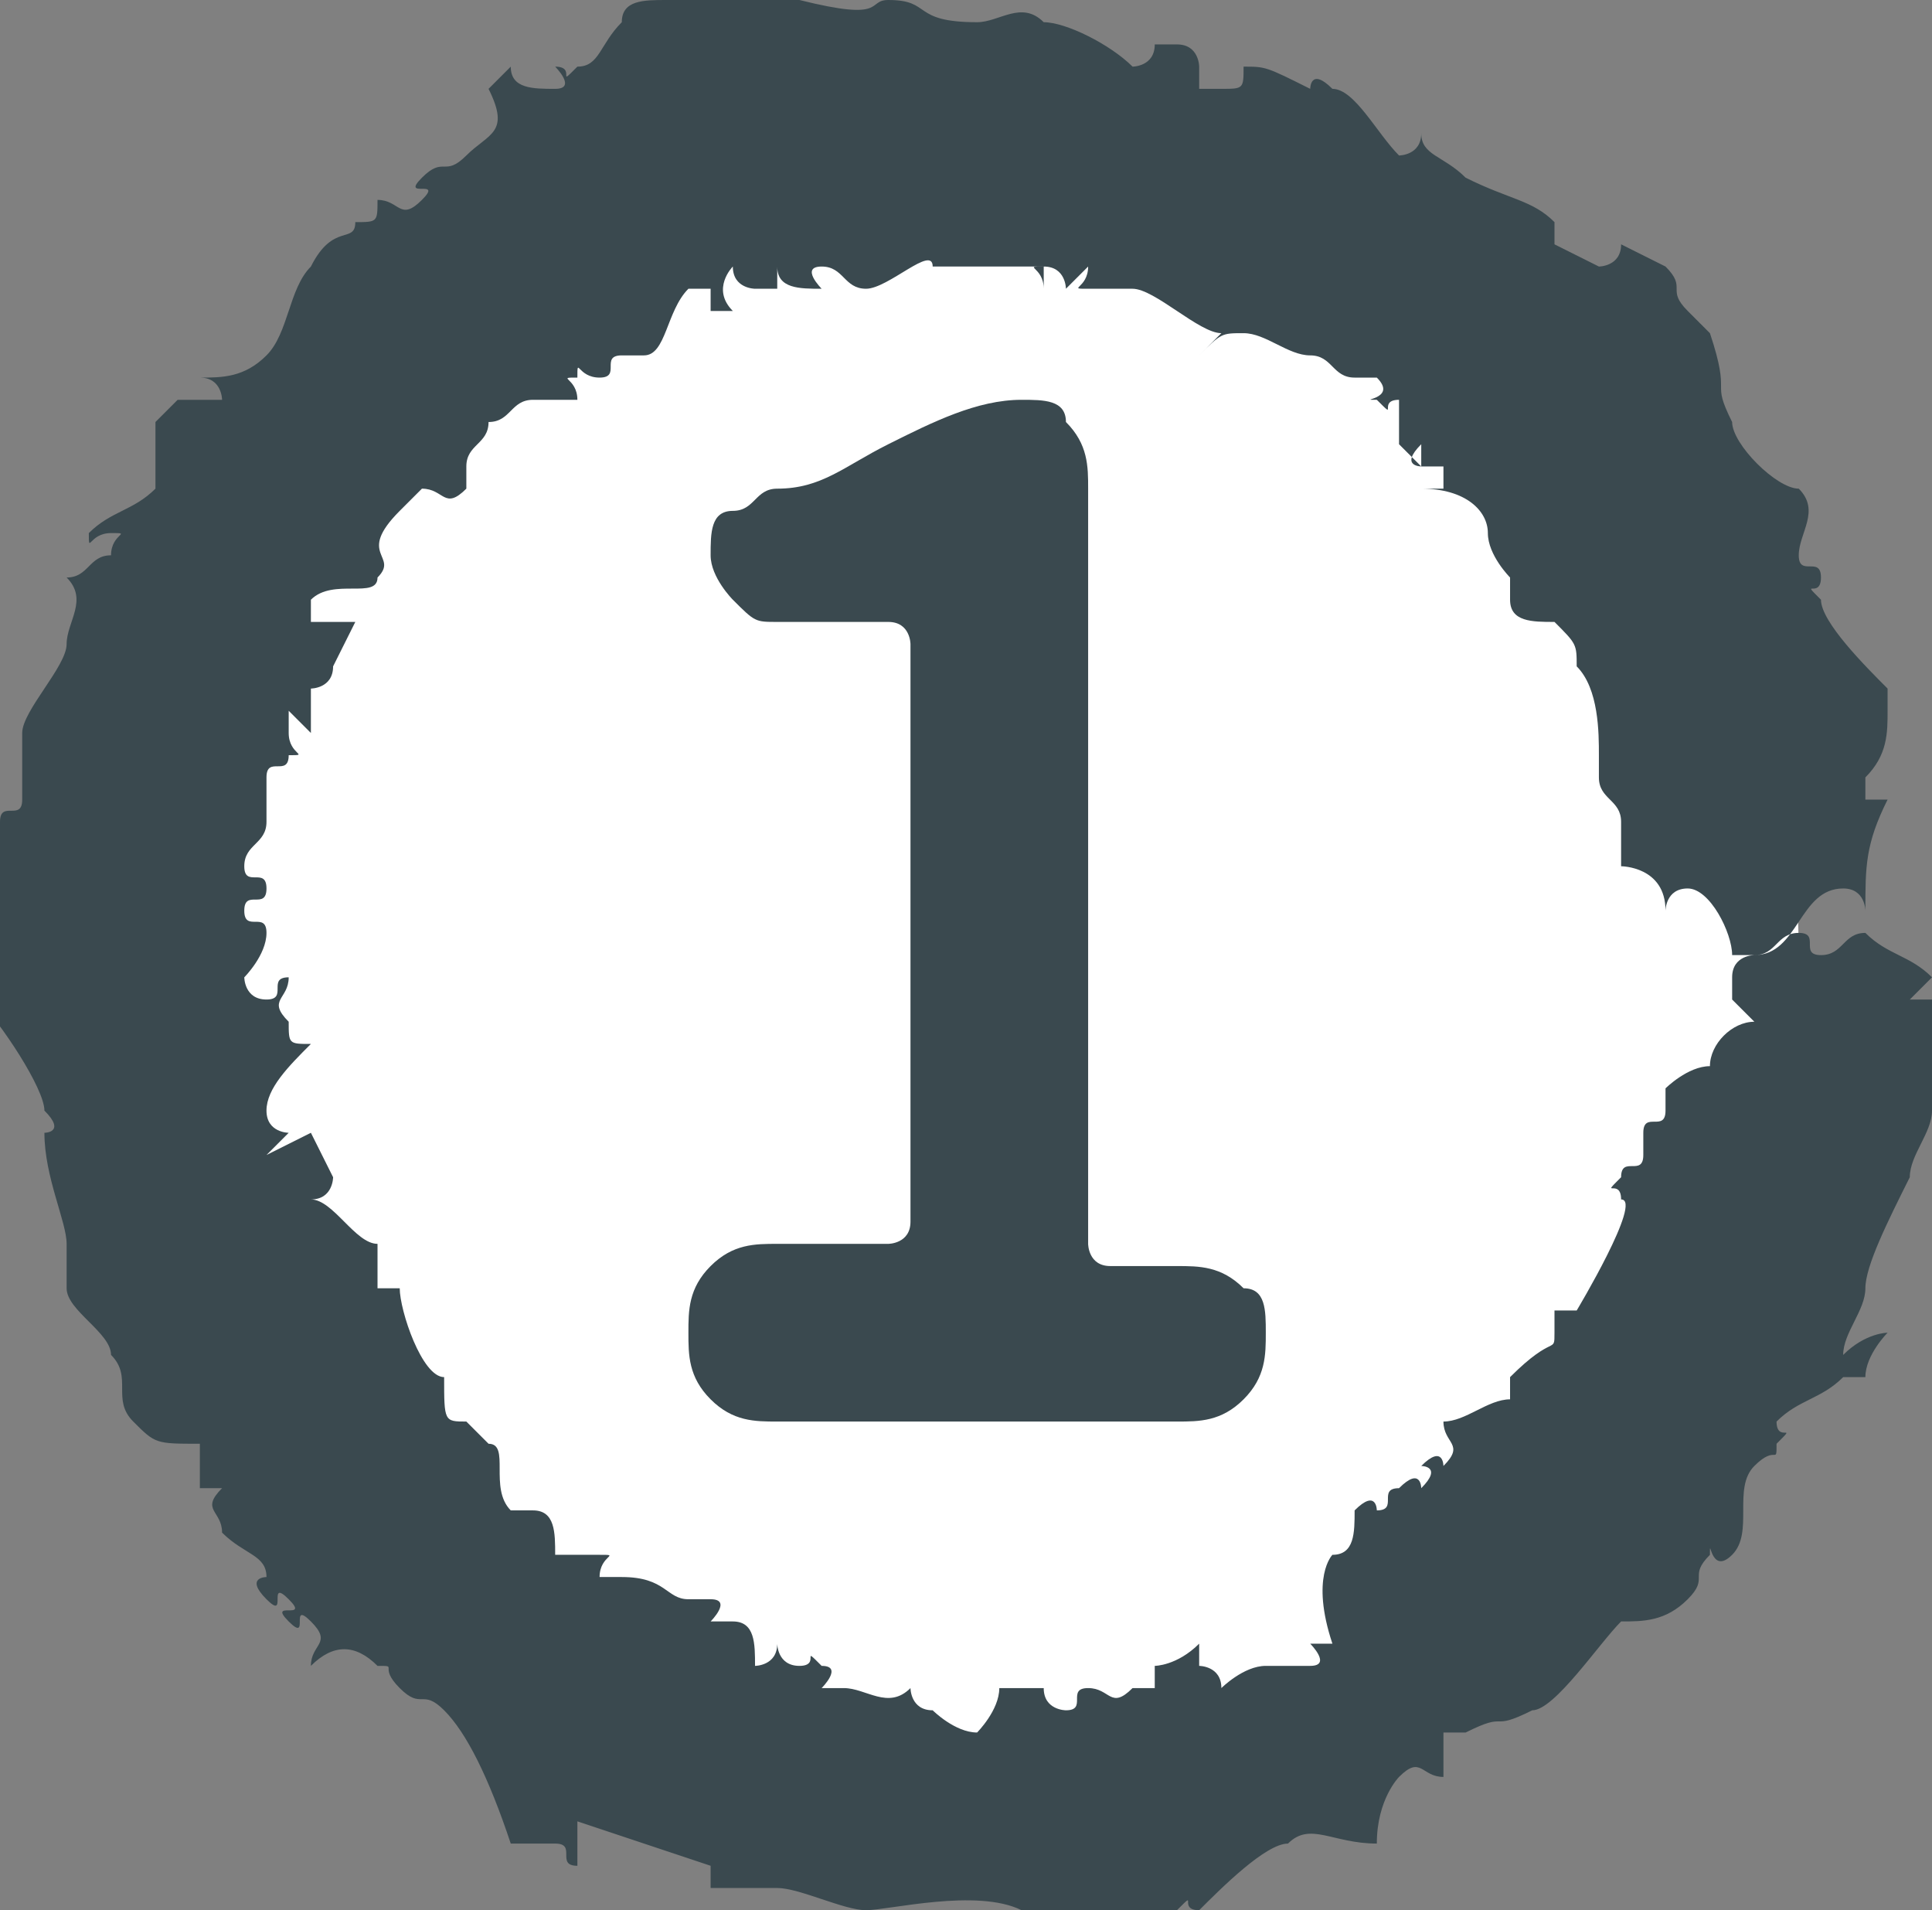 <?xml version="1.0" encoding="utf-8"?>
<!-- Generator: Adobe Illustrator 18.0.0, SVG Export Plug-In . SVG Version: 6.00 Build 0)  -->
<!DOCTYPE svg PUBLIC "-//W3C//DTD SVG 1.1//EN" "http://www.w3.org/Graphics/SVG/1.1/DTD/svg11.dtd">
<svg version="1.1" id="Layer_1" xmlns="http://www.w3.org/2000/svg" xmlns:xlink="http://www.w3.org/1999/xlink" x="0px" y="0px"
	 viewBox="0 0 8.7 8.6" enable-background="new 0 0 8.7 8.6" xml:space="preserve">
<rect x="0" y="0" width="8.7" height="8.6" fill="#808080" stroke="none"/>
<g>
	<g>
		<circle fill="#FFFFFF" cx="4.4" cy="4.3" r="3.7"/>
		<g>
			<g>
				<path fill-rule="evenodd" clip-rule="evenodd" fill="#3A494F" d="M8.5,6c0,0-0.1,0.1-0.1,0.2c0,0-0.1,0-0.1,0
					C8.2,6.3,8.1,6.3,8,6.4C8,6.5,8.1,6.4,8,6.5C8,6.6,8,6.5,7.9,6.6C7.8,6.7,7.9,6.9,7.8,7C7.7,7.1,7.7,6.9,7.7,7
					c-0.1,0.1,0,0.1-0.1,0.2C7.5,7.3,7.4,7.3,7.3,7.3C7.2,7.4,7,7.7,6.9,7.7c-0.2,0.1-0.1,0-0.3,0.1c0,0,0,0-0.1,0
					C6.5,7.9,6.5,7.9,6.5,8C6.4,8,6.4,7.9,6.3,8c0,0-0.1,0.1-0.1,0.3c-0.2,0-0.3-0.1-0.4,0c-0.1,0-0.3,0.2-0.4,0.3
					c-0.1,0,0-0.1-0.1,0c-0.1,0-0.1,0.1-0.2,0.1c-0.2,0,0-0.1-0.2-0.1c-0.1,0,0,0.1-0.1,0.1c-0.1,0-0.1-0.1-0.2-0.1
					C4.4,8.5,4,8.6,3.9,8.6c-0.1,0-0.3-0.1-0.4-0.1c-0.1,0-0.3,0-0.3,0c0,0,0-0.1,0-0.1c0,0-0.6-0.2-0.6-0.2c0,0.1,0,0.1,0,0.2
					c-0.1,0,0-0.1-0.1-0.1c-0.1,0-0.1,0-0.2,0C2.2,8,2.1,7.8,2,7.7c-0.1-0.1-0.1,0-0.2-0.1c-0.1-0.1,0-0.1-0.1-0.1
					c-0.1-0.1-0.2-0.1-0.3,0c0-0.1,0.1-0.1,0-0.2c-0.1-0.1,0,0.1-0.1,0c-0.1-0.1,0.1,0,0-0.1c-0.1-0.1,0,0.1-0.1,0
					c-0.1-0.1,0-0.1,0-0.1C1.2,7,1.1,7,1,6.9C1,6.8,0.9,6.8,1,6.7c0,0-0.1,0-0.1,0c0,0,0-0.1,0-0.2C0.7,6.5,0.7,6.5,0.6,6.4
					c-0.1-0.1,0-0.2-0.1-0.3c0-0.1-0.2-0.2-0.2-0.3c0-0.1,0-0.1,0-0.2C0.3,5.5,0.2,5.3,0.2,5.1c0,0,0.1,0,0-0.1
					c0-0.1-0.2-0.4-0.3-0.5l0-0.1c0,0,0.1,0.1,0.1,0.2c0,0,0-0.3,0-0.3c0-0.1-0.1,0-0.1-0.2c0-0.1,0.1-0.1,0.1-0.2
					c0-0.1-0.1-0.1,0-0.2c0-0.1,0.1,0,0.1-0.1c0-0.1,0-0.2,0-0.3c0-0.1,0.2-0.3,0.2-0.4c0-0.1,0.1-0.2,0-0.3c0.1,0,0.1-0.1,0.2-0.1
					c0-0.1,0.1-0.1,0-0.1c-0.1,0-0.1,0.1-0.1,0c0.1-0.1,0.2-0.1,0.3-0.2c0,0,0-0.2,0-0.3l0.1-0.1c0.1,0,0.2,0,0.2,0
					c0,0,0-0.1-0.1-0.1c0.1,0,0.2,0,0.3-0.1c0.1-0.1,0.1-0.3,0.2-0.4C1.5,1,1.6,1.1,1.6,1C1.7,1,1.7,1,1.7,0.9c0.1,0,0.1,0.1,0.2,0
					c0.1-0.1-0.1,0,0-0.1c0.1-0.1,0.1,0,0.2-0.1c0.1-0.1,0.2-0.1,0.1-0.3l0.1-0.1c0,0.1,0.1,0.1,0.2,0.1c0.1,0,0-0.1,0-0.1
					c0.1,0,0,0.1,0.1,0c0.1,0,0.1-0.1,0.2-0.2c0-0.1,0.1-0.1,0.2-0.1c0.1,0,0.5,0,0.6,0C4,0.1,3.9,0,4,0c0.2,0,0.1,0.1,0.4,0.1
					c0.1,0,0.2-0.1,0.3,0c0.1,0,0.3,0.1,0.4,0.2c0,0,0.1,0,0.1-0.1l0.1,0c0.1,0,0.1,0.1,0.1,0.1c0,0,0,0.1,0,0.1l0.1,0
					c0.1,0,0.1,0,0.1-0.1c0.1,0,0.1,0,0.3,0.1c0,0,0-0.1,0.1,0c0.1,0,0.2,0.2,0.3,0.3c0,0,0.1,0,0.1-0.1c0,0.1,0.1,0.1,0.2,0.2
					C6.8,0.9,6.9,0.9,7,1c0,0,0,0.1,0,0.1l0.2,0.1c0,0,0.1,0,0.1-0.1c0,0,0.2,0.1,0.2,0.1c0.1,0.1,0,0.1,0.1,0.2
					c0.1,0.1,0.1,0.1,0.1,0.1c0.1,0.3,0,0.2,0.1,0.4C7.8,2,8,2.2,8.1,2.2c0.1,0.1,0,0.2,0,0.3c0,0.1,0.1,0,0.1,0.1
					c0,0.1-0.1,0,0,0.1c0,0.1,0.2,0.3,0.3,0.4c0,0,0,0,0,0.1c0,0.1,0,0.2-0.1,0.3l0,0.1c0,0,0.1,0,0.1,0C8.4,3.8,8.4,3.9,8.4,4.1
					c0,0,0-0.1-0.1-0.1C8.1,4,8.1,4.3,7.9,4.3c-0.1,0-0.1,0-0.1,0C7.8,4.2,7.7,4,7.6,4C7.5,4,7.5,4.1,7.5,4.1c0-0.2-0.2-0.2-0.2-0.2
					c0,0,0-0.1,0-0.1c0,0,0-0.1,0-0.1c0-0.1-0.1-0.1-0.1-0.2c0-0.1,0,0,0-0.1c0-0.1,0-0.3-0.1-0.4c0-0.1,0-0.1-0.1-0.2
					c-0.1,0-0.2,0-0.2-0.1c0-0.1,0,0,0-0.1c0,0-0.1-0.1-0.1-0.2c0-0.1-0.1-0.2-0.3-0.2c0,0,0.1,0,0.1,0c0,0,0-0.1,0-0.1
					c0,0-0.1,0-0.1,0c0-0.1,0-0.1,0-0.1C6.5,2,6.5,2,6.4,2c-0.1,0.1,0,0.1,0,0.1L6.3,2c0-0.1,0-0.2,0-0.2c-0.1,0,0,0.1-0.1,0
					c-0.1,0,0.1,0,0-0.1c-0.1,0-0.1,0-0.1,0C6,1.7,6,1.6,5.9,1.6c-0.1,0-0.2-0.1-0.3-0.1c-0.1,0-0.1,0-0.2,0.1c0,0,0.1-0.1,0.1-0.1
					c-0.1,0-0.3-0.2-0.4-0.2c-0.1,0-0.1,0-0.2,0l0,0c-0.1,0,0,0,0-0.1c0,0,0,0-0.1,0.1c0,0,0-0.1-0.1-0.1c-0.1,0,0,0,0,0.1
					c0,0,0-0.1,0-0.1c-0.1,0-0.3,0-0.5,0c0,0,0-0.1,0,0C4.2,1.1,4,1.3,3.9,1.3c-0.1,0-0.1-0.1-0.2-0.1c-0.1,0,0,0.1,0,0.1
					c-0.1,0-0.2,0-0.2-0.1c0,0,0,0.1,0,0.1l-0.1,0c0,0-0.1,0-0.1-0.1c0,0-0.1,0.1,0,0.2l-0.1,0c0,0,0-0.1,0-0.1c0,0,0,0-0.1,0
					C3,1.4,3,1.6,2.9,1.6c-0.1,0-0.1,0-0.1,0c-0.1,0,0,0.1-0.1,0.1c-0.1,0-0.1-0.1-0.1,0c-0.1,0,0,0,0,0.1c-0.1,0-0.1,0-0.2,0
					c-0.1,0-0.1,0.1-0.2,0.1C2.2,2,2.1,2,2.1,2.1c0,0,0,0.1,0,0.1c0,0,0,0,0,0c-0.1,0.1-0.1,0-0.2,0c0,0,0,0-0.1,0.1
					c-0.2,0.2,0,0.2-0.1,0.3c0,0.1-0.2,0-0.3,0.1l0,0.1c0,0,0,0,0.1,0c0.1,0,0.1,0,0.1,0c0,0-0.1,0.2-0.1,0.2c0,0.1-0.1,0.1-0.1,0.1
					c0,0.1,0,0.1,0,0.2c0,0-0.1-0.1-0.1-0.1c0,0,0,0,0,0.1c0,0.1,0.1,0.1,0,0.1c0,0.1-0.1,0-0.1,0.1c0,0.1,0,0.1,0,0.2
					c0,0.1-0.1,0.1-0.1,0.2c0,0.1,0.1,0,0.1,0.1c0,0.1-0.1,0-0.1,0.1c0,0.1,0.1,0,0.1,0.1c0,0.1-0.1,0.2-0.1,0.2c0,0,0,0.1,0.1,0.1
					c0.1,0,0-0.1,0.1-0.1c0,0.1-0.1,0.1,0,0.2c0,0.1,0,0.1,0.1,0.1C1.3,4.8,1.2,4.9,1.2,5c0,0.1,0.1,0.1,0.1,0.1
					c0,0-0.1,0.1-0.1,0.1l0.2-0.1l0.1,0.2c0,0,0,0.1-0.1,0.1c0.1,0,0.2,0.2,0.3,0.2c0,0.1,0,0.2,0,0.2c0,0,0.1,0,0.1,0
					c0,0.1,0.1,0.4,0.2,0.4C2,6.4,2,6.4,2.1,6.4c0,0,0.1,0.1,0.1,0.1c0.1,0,0,0.2,0.1,0.3c0.1,0,0.1,0,0.1,0c0.1,0,0.1,0.1,0.1,0.2
					c0.1,0,0.1,0,0.2,0c0.1,0,0,0,0,0.1c0.1,0,0.1,0,0.1,0C3,7.1,3,7.2,3.1,7.2c0.1,0,0.1,0,0.1,0c0.1,0,0,0.1,0,0.1
					c0.1,0,0.1,0,0.1,0c0.1,0,0.1,0.1,0.1,0.2c0,0,0.1,0,0.1-0.1c0,0,0,0.1,0.1,0.1c0.1,0,0-0.1,0.1,0c0.1,0,0,0.1,0,0.1
					c0.1,0,0,0,0.1,0c0.1,0,0.2,0.1,0.3,0c0,0,0,0.1,0.1,0.1c0,0,0.1,0.1,0.2,0.1c0,0,0.1-0.1,0.1-0.2l0.2,0c0,0.1,0.1,0.1,0.1,0.1
					c0.1,0,0-0.1,0.1-0.1c0.1,0,0.1,0.1,0.2,0c0.1,0,0.1,0,0.1,0c0,0,0-0.1,0-0.1c0,0,0.1,0,0.2-0.1c0,0,0,0.1,0,0.1
					c0,0,0.1,0,0.1,0.1c0,0,0.1-0.1,0.2-0.1c0.1,0,0.1,0,0.2,0c0.1,0,0-0.1,0-0.1c0.1,0,0,0,0.1,0C5.9,7.1,6,7,6,7
					c0.1,0,0.1-0.1,0.1-0.2l0,0c0.1-0.1,0.1,0,0.1,0c0.1,0,0-0.1,0.1-0.1c0.1-0.1,0.1,0,0.1,0c0.1-0.1,0-0.1,0-0.1
					c0.1-0.1,0.1,0,0.1,0c0.1-0.1,0-0.1,0-0.2c0.1,0,0.2-0.1,0.3-0.1c0-0.1,0-0.1,0-0.1C7,6,7,6.1,7,6c0-0.1,0-0.1,0-0.1
					c0,0,0.1,0,0.1,0c0,0,0.3-0.5,0.2-0.5c0-0.1-0.1,0,0-0.1c0-0.1,0.1,0,0.1-0.1c0-0.1,0-0.1,0-0.1c0-0.1,0.1,0,0.1-0.1l0,0
					c0-0.1,0-0.1,0-0.1c0,0,0.1-0.1,0.2-0.1c0-0.1,0.1-0.2,0.2-0.2c0,0,0,0-0.1-0.1l0-0.1c0-0.1,0.1-0.1,0.1-0.1
					c0.1,0,0.1-0.1,0.2-0.1c0.1,0,0,0.1,0.1,0.1c0.1,0,0.1-0.1,0.2-0.1c0.1,0.1,0.2,0.1,0.3,0.2c0,0-0.1,0.1-0.1,0.1l0.2,0l0,0.1
					c0,0.1,0,0-0.1,0.1c0,0,0,0.1,0.1,0.1C8.7,5,8.7,5,8.7,5c0,0.1-0.1,0.2-0.1,0.3C8.5,5.5,8.4,5.7,8.4,5.8c0,0.1-0.1,0.2-0.1,0.3
					C8.4,6,8.5,6,8.5,6z"/>
			</g>
		</g>
	</g>
	<g>
		<path fill="#3A494F" d="M3.5,6.4c-0.1,0-0.2,0-0.3-0.1C3.1,6.2,3.1,6.1,3.1,6c0-0.1,0-0.2,0.1-0.3c0.1-0.1,0.2-0.1,0.3-0.1h0.5
			c0,0,0.1,0,0.1-0.1V2.9c0,0,0-0.1-0.1-0.1H3.5c-0.1,0-0.1,0-0.2-0.1C3.3,2.7,3.2,2.6,3.2,2.5s0-0.2,0.1-0.2s0.1-0.1,0.2-0.1
			C3.7,2.2,3.8,2.1,4,2c0.2-0.1,0.4-0.2,0.6-0.2c0.1,0,0.2,0,0.2,0.1C4.9,2,4.9,2.1,4.9,2.2v3.4c0,0,0,0.1,0.1,0.1h0.3
			c0.1,0,0.2,0,0.3,0.1C5.7,5.8,5.7,5.9,5.7,6c0,0.1,0,0.2-0.1,0.3C5.5,6.4,5.4,6.4,5.3,6.4H3.5z"/>
	</g>
</g>
<g>
</g>
<g>
</g>
<g>
</g>
<g>
</g>
<g>
</g>
<g>
</g>
<g>
</g>
<g>
</g>
<g>
</g>
<g>
</g>
<g>
</g>
<g>
</g>
<g>
</g>
<g>
</g>
<g>
</g>
</svg>
